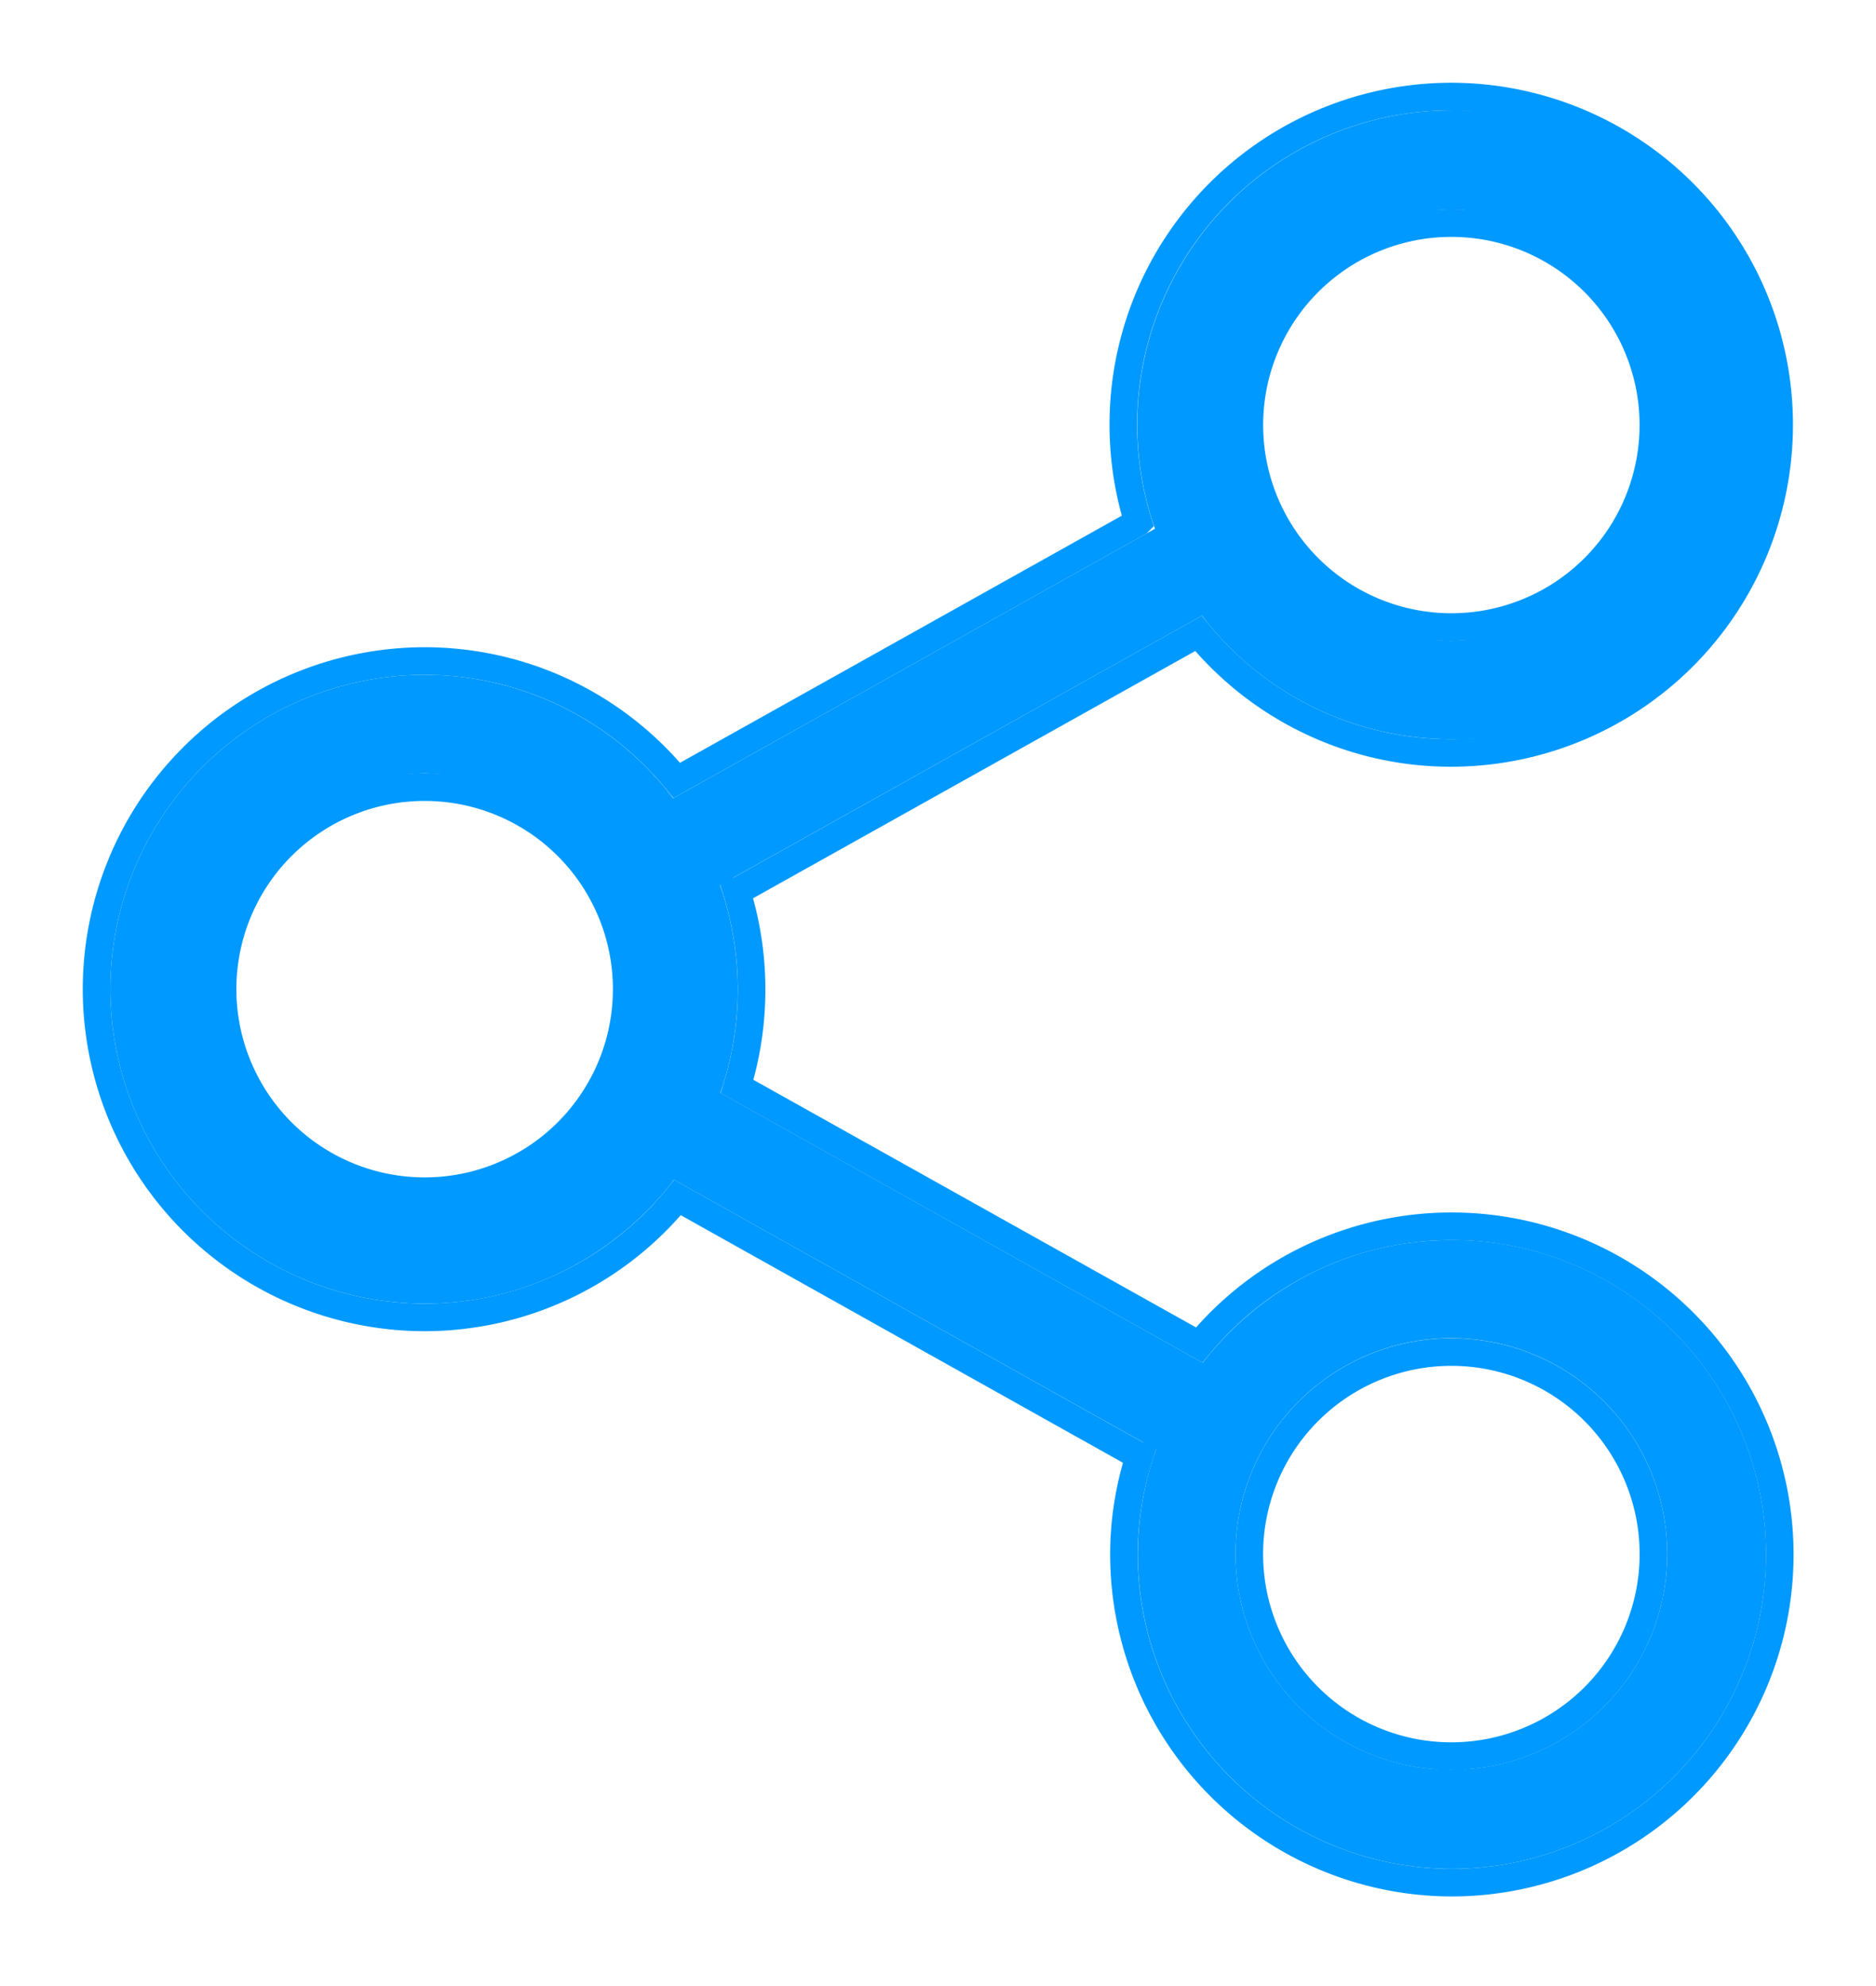 <svg xmlns="http://www.w3.org/2000/svg" xmlns:xlink="http://www.w3.org/1999/xlink" width="17" height="18" viewBox="0 0 17 18">
    <defs>
        <path id="a" d="M13.152 11.239c-.915 0-1.731.437-2.253 1.112L6.528 9.905a2.863 2.863 0 0 0-.004-1.883l4.368-2.442a2.839 2.839 0 0 0 2.257 1.119 2.85 2.85 0 1 0 0-5.699 2.85 2.85 0 0 0-2.683 3.792L6.1 7.235a2.83 2.83 0 0 0-2.256-1.119A2.851 2.851 0 0 0 1 8.966a2.852 2.852 0 0 0 2.848 2.849c.918 0 1.738-.44 2.26-1.122l4.368 2.445a2.838 2.838 0 0 0-.165.95 2.851 2.851 0 0 0 2.844 2.85 2.85 2.85 0 0 0-.003-5.7zm0-9.342a1.956 1.956 0 0 1 0 3.911 1.956 1.956 0 0 1 0-3.911zM3.848 10.92a1.956 1.956 0 0 1 0-3.911 1.956 1.956 0 0 1 0 3.911zm9.304 5.12a1.956 1.956 0 0 1 0-3.912 1.956 1.956 0 0 1 0 3.912z"/>
    </defs>
    <g fill="none" fill-rule="evenodd">
        <use fill="#09F" xlink:href="#a"/>
        <path stroke="#09F" stroke-width=".25" d="M10.324 13.197L6.14 10.854a2.966 2.966 0 0 1-2.292 1.086A2.977 2.977 0 0 1 .875 8.965a2.976 2.976 0 0 1 2.97-2.974c.898 0 1.731.403 2.288 1.082l4.181-2.339A2.974 2.974 0 0 1 13.148.875a2.974 2.974 0 0 1 0 5.949c-.896 0-1.73-.405-2.288-1.083l-4.184 2.34a2.99 2.99 0 0 1 .003 1.766l4.188 2.343a2.968 2.968 0 0 1 2.285-1.076 2.974 2.974 0 1 1 .003 5.949 2.976 2.976 0 0 1-2.97-2.975c0-.302.048-.603.14-.891zm2.828-11.175a1.83 1.83 0 0 0 0 3.661 1.83 1.83 0 0 0 0-3.661zm-9.304 8.774a1.83 1.83 0 0 0 0-3.662 1.83 1.83 0 0 0 0 3.662zm9.304 5.12a1.831 1.831 0 0 0 0-3.662 1.83 1.83 0 0 0 0 3.662z"/>
    </g>
</svg>
